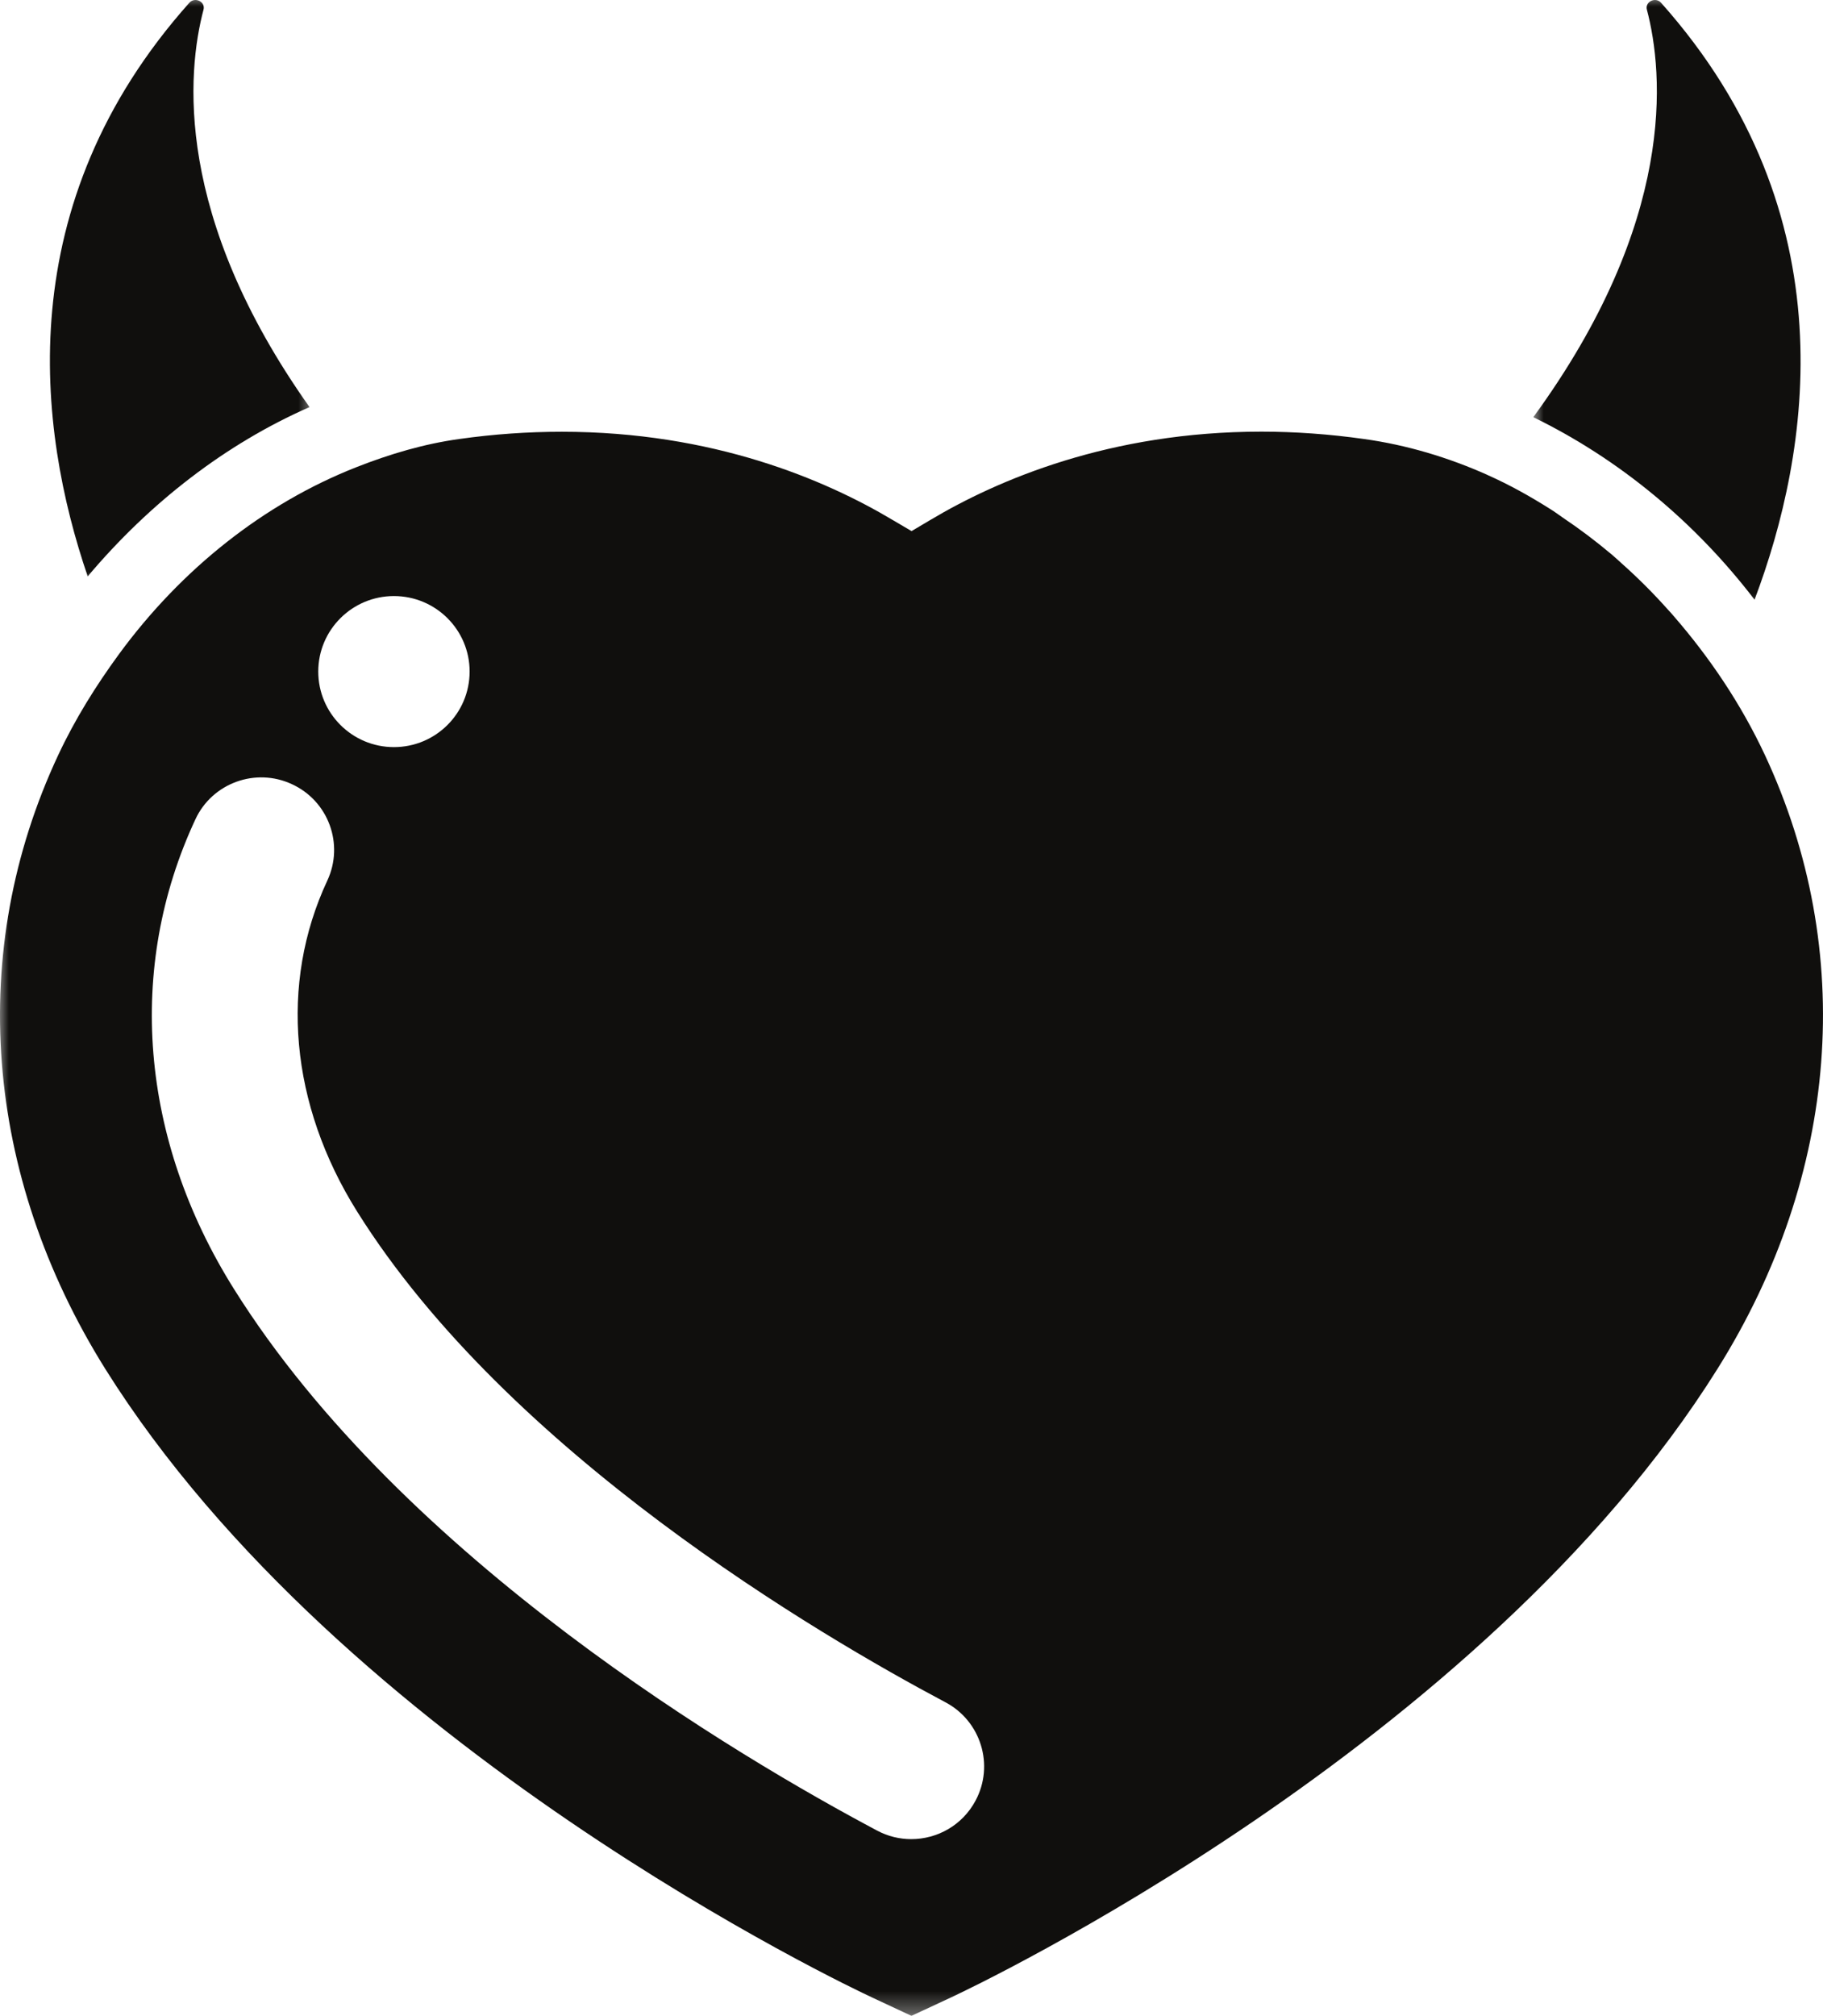 <?xml version="1.0" encoding="UTF-8"?>
<svg width="83.934px" height="92.791px" viewBox="0 0 83.934 92.791" version="1.1" xmlns="http://www.w3.org/2000/svg" xmlns:xlink="http://www.w3.org/1999/xlink">
    <title>Lust</title>
    <defs>
        <polygon id="path-1" points="0 0 13.333 0 13.333 27.333 0 27.333"></polygon>
        <polygon id="path-3" points="0 0 13.333 0 13.333 28.667 0 28.667"></polygon>
        <polygon id="path-5" points="0 0 85.333 0 85.333 73.667 0 73.667"></polygon>
    </defs>
    <g id="Icons-2" stroke="none" stroke-width="1" fill="none" fill-rule="evenodd">
        <g id="Lust" transform="translate(-0.092, -0.193)">
            <g id="Clipped" transform="translate(1.333, 0)">
                <mask id="mask-2" fill="white">
                    <use xlink:href="#path-1"></use>
                </mask>
                <g id="Path"></g>
                <path d="M13.01,18.932 C6.766,10.135 7.365,3.526 8.13,0.635 C8.224,0.271 7.734,0.036 7.479,0.318 C-0.792,9.589 0.474,19.922 2.797,26.724 C5.661,23.328 9.151,20.625 13.01,18.932" id="Path" fill="#100F0D" fill-rule="nonzero" mask="url(#mask-2)"></path>
            </g>
            <g id="Clipped" transform="translate(70.667, 0)">
                <mask id="mask-4" fill="white">
                    <use xlink:href="#path-3"></use>
                </mask>
                <g id="Path"></g>
                <path d="M10.208,27.797 C12.755,21.047 14.609,10.089 5.901,0.318 C5.646,0.036 5.156,0.271 5.25,0.635 C6.026,3.578 6.615,10.37 0.021,19.396 C3.911,21.292 7.422,24.161 10.208,27.797" id="Path" fill="#100F0D" fill-rule="nonzero" mask="url(#mask-4)"></path>
            </g>
            <g id="Clipped" transform="translate(0, 19.333)">
                <mask id="mask-6" fill="white">
                    <use xlink:href="#path-5"></use>
                </mask>
                <g id="Path"></g>
                <path d="M45.01,63.74 C44.406,64.875 43.25,65.516 42.047,65.516 C41.516,65.516 40.979,65.391 40.479,65.125 C34.172,61.776 18.661,52.651 10.854,40.177 C6.536,33.286 5.896,25.417 9.089,18.573 C9.865,16.901 11.865,16.177 13.536,16.958 C15.219,17.734 15.943,19.724 15.161,21.396 C12.943,26.146 13.448,31.703 16.536,36.63 C23.484,47.729 37.792,56.125 43.625,59.219 C45.255,60.083 45.88,62.109 45.01,63.74 Z M18.229,8.297 C20.156,8.297 21.714,9.854 21.714,11.771 C21.714,13.693 20.156,15.25 18.229,15.25 C16.307,15.25 14.745,13.693 14.745,11.771 C14.745,9.854 16.307,8.297 18.229,8.297 Z M81.354,15.62 C80.245,13.25 78.802,11.12 77.161,9.229 C77.078,9.13 76.995,9.036 76.906,8.943 C76.224,8.177 75.51,7.464 74.755,6.792 C74.599,6.651 74.443,6.505 74.281,6.37 C73.562,5.766 72.823,5.208 72.062,4.698 C71.87,4.568 71.682,4.422 71.484,4.302 C70.547,3.708 69.578,3.167 68.578,2.724 C68.578,2.719 68.578,2.719 68.573,2.719 C66.75,1.906 64.844,1.339 62.896,1.068 C61.312,0.844 59.724,0.729 58.172,0.729 C51.203,0.729 46.031,2.943 42.922,4.797 L42.062,5.307 L41.203,4.802 C38.089,2.943 32.917,0.734 25.958,0.734 C24.401,0.734 22.812,0.844 21.234,1.068 C19.615,1.292 18.036,1.76 16.5,2.365 C12.271,4.026 8.458,7.031 5.568,10.974 C4.51,12.422 3.547,13.958 2.766,15.63 C-1.448,24.641 -0.651,34.932 4.938,43.87 C15.844,61.276 39.24,72.339 40.229,72.797 L42.057,73.651 L43.891,72.797 C44.875,72.339 68.281,61.271 79.177,43.854 C84.771,34.922 85.562,24.635 81.354,15.62" id="Shape" fill="#100F0D" fill-rule="nonzero" mask="url(#mask-6)"></path>
            </g>
        </g>
    </g>
</svg>